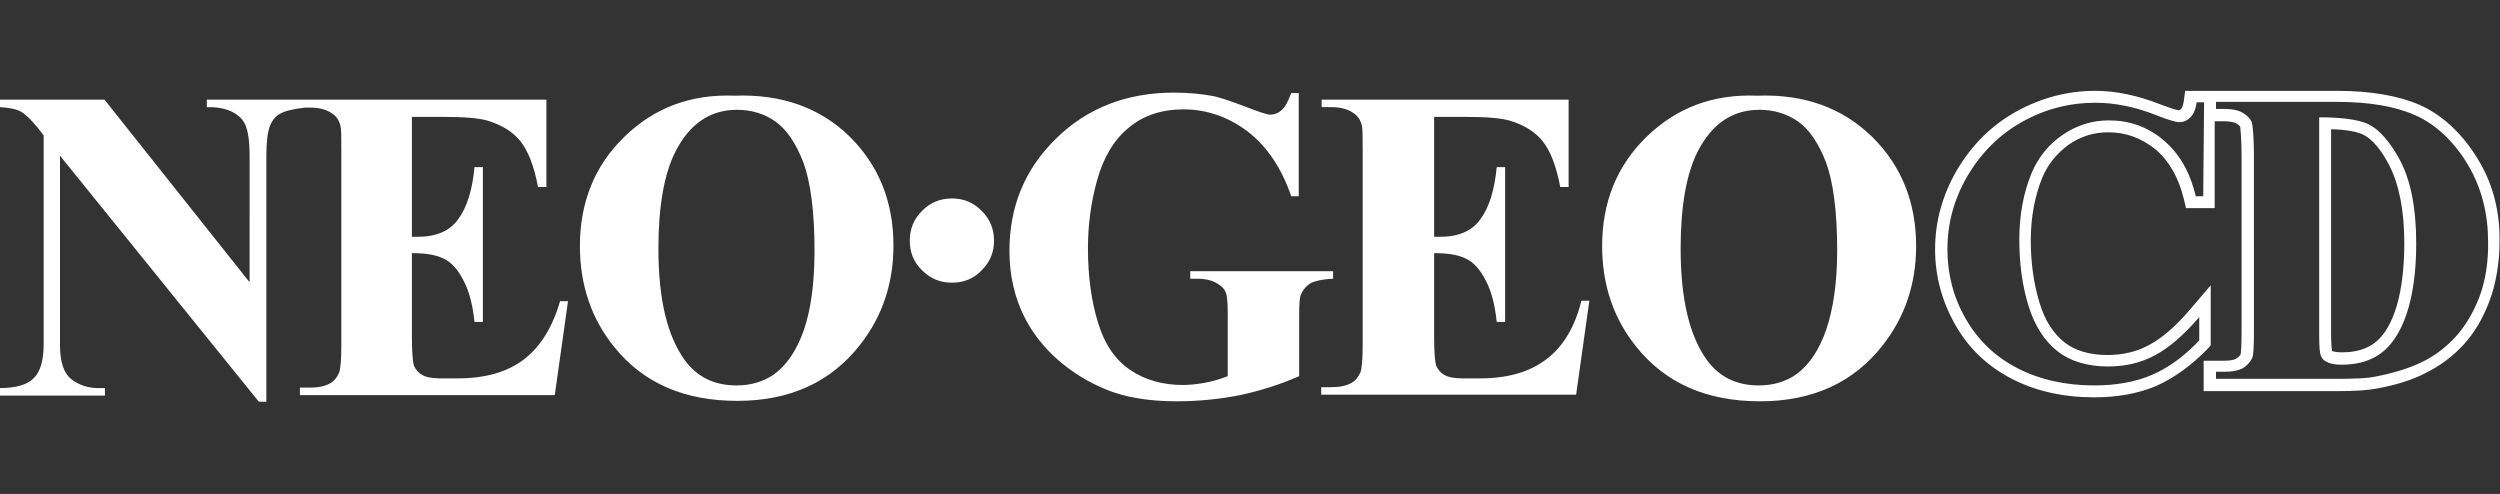 <?xml version="1.0" encoding="utf-8"?>
<!-- Generator: Adobe Illustrator 24.0.1, SVG Export Plug-In . SVG Version: 6.00 Build 0)  -->
<svg version="1.1"
	 id="Layer_1" inkscape:version="0.91 r13725" sodipodi:docname="neogeocd.svg" xmlns:cc="http://creativecommons.org/ns#" xmlns:dc="http://purl.org/dc/elements/1.1/" xmlns:inkscape="http://www.inkscape.org/namespaces/inkscape" xmlns:rdf="http://www.w3.org/1999/02/22-rdf-syntax-ns#" xmlns:sodipodi="http://sodipodi.sourceforge.net/DTD/sodipodi-0.dtd" xmlns:svg="http://www.w3.org/2000/svg"
	 xmlns="http://www.w3.org/2000/svg" xmlns:xlink="http://www.w3.org/1999/xlink" x="0px" y="0px" viewBox="0 0 566.9 112"
	 style="enable-background:new 0 0 566.9 112;" xml:space="preserve">
<rect x="0" y="0" width="566.9" height="112" fill="#333333" stroke="none"/>
<sodipodi:namedview  bordercolor="#666666" borderopacity="1" gridtolerance="10" guidetolerance="10" id="namedview7" inkscape:current-layer="Layer_1" inkscape:cx="319.99161" inkscape:cy="54.107138" inkscape:pageopacity="0" inkscape:pageshadow="2" inkscape:window-height="480" inkscape:window-width="640" inkscape:zoom="1.3245881" objecttolerance="10" pagecolor="#ffffff" showgrid="false">
	</sodipodi:namedview>
<g id="g3">
	<path id="path5" style="fill:#FFFFFF;" d="M215.9,45c-2.7,0-4.9,0.9-6.8,2.8c-1.9,1.9-2.8,4.1-2.8,6.8c0,2.6,0.9,4.9,2.8,6.7
		c1.9,1.9,4.1,2.8,6.8,2.8c2.6,0,4.9-0.9,6.7-2.8c1.9-1.9,2.8-4.1,2.8-6.7c0-2.7-0.9-4.9-2.8-6.8C220.8,46,218.6,45,215.9,45z
		 M398.4,21.7c-9.9-0.4-18.2,2.7-25,9.3c-6.8,6.6-10.1,14.9-10.1,24.8c0,8.8,2.6,16.5,7.8,22.9C377.7,86.9,387,91,399.1,91
		c12,0,21.3-4.3,27.9-12.8c5-6.4,7.5-13.9,7.5-22.4c0-9.9-3.3-18.2-10-24.8C417.7,24.4,409.1,21.3,398.4,21.7z M414.1,74.8
		c-1.6,4.6-3.9,8-6.8,10.1c-2.3,1.6-5.1,2.5-8.5,2.5c-5,0-8.9-1.9-11.7-5.7c-4-5.5-6-13.9-6-25.3c0-9.6,1.3-17,3.9-22.1
		c3.2-6.2,7.8-9.4,14-9.4c3.3,0,6.2,0.9,8.8,2.7c2.5,1.8,4.6,4.9,6.3,9.3c1.6,4.4,2.5,11,2.5,19.9C416.6,64.1,415.7,70.1,414.1,74.8
		z M302.4,61.5h-32.5v1.7h1.7c1.6,0,3,0.3,4.1,0.9c1.1,0.6,1.9,1.3,2.2,2.1c0.4,0.8,0.5,2.5,0.5,5.2v13.9c-1.8,0.7-3.5,1.2-5.2,1.5
		c-1.7,0.3-3.3,0.5-4.9,0.5c-4.6,0-8.6-1.1-12-3.4c-3.4-2.3-5.8-5.8-7.3-10.7c-1.5-4.8-2.3-10.5-2.3-16.9c0-5.3,0.7-10.5,2.1-15.5
		c1.4-5,3.7-9,7.1-11.8c3.3-2.8,7.5-4.2,12.5-4.2c5.2,0,10.1,1.7,14.5,5c4.4,3.4,7.7,8.3,9.9,14.7h1.7V21.1h-1.7
		c-0.7,1.9-1.4,3.2-2.2,3.9c-0.8,0.7-1.6,1-2.6,1c-0.6,0-2.5-0.6-5.8-1.9c-3.2-1.2-5.6-2-7-2.3c-2.7-0.5-5.7-0.8-9-0.8
		c-10.7,0-19.7,3.5-26.7,10.4c-7.1,6.9-10.6,15.4-10.6,25.5c0,5.6,1.2,10.7,3.5,15.2c1.8,3.5,4.3,6.7,7.5,9.5
		c3.2,2.8,6.9,5.1,11.1,6.8c4.2,1.7,9.5,2.6,15.8,2.6c5,0,9.8-0.5,14.4-1.4c4.6-1,9.1-2.4,13.4-4.3V71.4c0-2.5,0.1-4,0.4-4.6
		c0.5-1.2,1.3-2,2.2-2.6c1-0.5,2.7-0.9,5.1-1V61.5z M166.6,21.7c-9.9-0.4-18.2,2.7-25,9.3c-6.8,6.6-10.1,14.9-10.1,24.8
		c0,8.8,2.6,16.5,7.8,22.9c6.6,8.2,15.9,12.2,27.9,12.2c12,0,21.3-4.3,27.9-12.8c5-6.4,7.5-13.9,7.5-22.4c0-9.9-3.3-18.2-10-24.8
		C185.9,24.4,177.2,21.3,166.6,21.7z M182.3,74.8c-1.6,4.6-3.9,8-6.8,10.1c-2.3,1.6-5.1,2.5-8.5,2.5c-5,0-8.9-1.9-11.7-5.7
		c-4-5.5-6-13.9-6-25.3c0-9.6,1.3-17,3.9-22.1c3.2-6.2,7.8-9.4,13.9-9.4c3.3,0,6.3,0.9,8.8,2.7c2.5,1.8,4.6,4.9,6.3,9.3
		c1.6,4.4,2.5,11,2.5,19.9C184.7,64.1,183.9,70.1,182.3,74.8z M350.6,81.5c-3.8,2.9-8.8,4.3-15,4.3h-4c-1.9,0-3.3-0.3-4.1-0.8
		c-0.9-0.5-1.4-1.2-1.8-2c-0.3-0.8-0.5-3.1-0.5-6.8V57.4c3.2,0,5.6,0.4,7.3,1.3c1.7,0.8,3.2,2.5,4.4,4.9c1.3,2.4,2.1,5.6,2.5,9.4
		h1.9V37.9h-1.9c-0.5,5.2-1.7,9.1-3.7,11.8c-1.9,2.7-5,4-9.2,4h-1.3V26.5h6.9c5.1,0,8.5,0.3,10.4,0.9c3.2,1,5.6,2.5,7.3,4.6
		c1.7,2.1,3.1,5.6,4,10.4h1.9V22.6h-56v1.7h2.2c2.2,0,3.9,0.5,5.1,1.4c0.9,0.6,1.5,1.5,1.8,2.7c0.2,0.7,0.2,2.6,0.2,5.6v44.1
		c0,3.4-0.2,5.5-0.5,6.3c-0.5,1.1-1.1,1.9-2,2.4c-1.2,0.7-2.7,1-4.7,1h-2.2v1.7h57.8l3-21.3h-1.8C357.1,74.2,354.4,78.7,350.6,81.5z
		 M118.8,81.5c-3.8,2.9-8.8,4.3-15,4.3h-4c-1.9,0-3.3-0.3-4.1-0.8c-0.9-0.5-1.4-1.2-1.8-2c-0.3-0.8-0.5-3.1-0.5-6.8V57.4
		c3.2,0,5.6,0.4,7.3,1.3c1.7,0.8,3.2,2.5,4.4,4.9c1.3,2.4,2.1,5.6,2.5,9.4h1.9V37.9h-1.9c-0.5,5.2-1.7,9.1-3.7,11.8
		c-1.9,2.7-5,4-9.2,4h-1.3V26.5h6.9c5.1,0,8.5,0.3,10.4,0.9c3.2,1,5.6,2.5,7.3,4.6c1.7,2.1,3.1,5.6,4,10.4h1.9V22.6h-77v1.7
		c3.7-0.1,6.4,0.9,8,2.8c1.2,1.4,1.7,4.2,1.7,8.2V64L23.7,22.6H0v1.7c2,0.1,3.6,0.4,4.7,1c1.1,0.6,2.3,1.8,3.8,3.6l1.4,1.8v47.3
		c0,3.6-0.7,6.2-2.2,7.7c-1.4,1.5-4,2.3-7.7,2.3v1.7h23.8v-1.7h-1.6c-2.3,0-4.3-0.7-6-2c-1.8-1.4-2.6-4-2.6-7.9V35.3l45.1,55.8h1.7
		V35.3c0-3.2,0.3-5.4,0.8-6.7c0.5-1.3,1.3-2.3,2.3-2.8c1-0.6,2.9-1.1,5.7-1.4h1.1c2.2,0,3.9,0.5,5.1,1.4c0.9,0.6,1.5,1.5,1.8,2.7
		c0.2,0.7,0.2,2.6,0.2,5.6v44.1c0,3.4-0.2,5.5-0.5,6.3c-0.5,1.1-1.1,1.9-2,2.4c-1.2,0.7-2.7,1-4.7,1h-2.2v1.7h57.8l3-21.3h-1.8
		C125.3,74.2,122.5,78.7,118.8,81.5z M536.7,28c-2.2-0.9-5.8-1.4-10.8-1.4V76c0,2.5,0.1,4.1,0.4,4.7c0.2,0.6,0.6,1,1.2,1.3
		c0.8,0.5,2,0.7,3.5,0.7c5,0,8.9-1.7,11.5-5.2c3.6-4.7,5.4-12.5,5.4-22.3c0-7.9-1.2-14.2-3.7-18.9C542.2,32.6,539.7,29.3,536.7,28z
		 M540.4,75.8c-2.1,2.8-5.2,4.1-9.4,4.1c-1.5,0-2.1-0.3-2.2-0.3c0,0,0,0,0,0c0-0.3-0.2-1.2-0.2-3.6V29.3c4,0.1,6,0.7,7,1.1
		c2.5,1.1,4.6,4,6.2,7.1c2.2,4.3,3.4,10.2,3.4,17.6C545.2,64.3,543.6,71.7,540.4,75.8z M562.3,36.8c-3.1-5.4-7.7-10.4-13.6-13
		c-4.8-2.1-11.1-3.2-18.8-3.2l-27.7,0h-6.7l-0.3,2.3c-0.2,1.3-0.5,1.7-0.6,1.8c-0.2,0.2-0.4,0.3-0.6,0.3c-0.2,0-1.1-0.2-4.3-1.4
		c-5.1-2-10-3-14.6-3c-6.3,0-12.3,1.6-17.9,4.7c-5.6,3.1-10.1,7.6-13.4,13.2c-3.3,5.6-5,11.7-5,18c0,6,1.5,11.7,4.5,17
		c3,5.4,7.3,9.5,12.9,12.4c5.4,2.8,11.7,4.2,18.7,4.2c5.3,0,10.1-0.9,14.1-2.6c4-1.8,7.9-4.6,11.6-8.4l0.7-0.8V64.7l-4.7,5.5
		c-3.3,3.9-6.5,6.6-9.4,8.1c-2.8,1.5-5.9,2.2-9.3,2.2c-4.1,0-7.4-1-9.8-2.9c-2.5-2-4.4-4.9-5.6-8.9c-1.3-4.2-2-9-2-14.2
		c0-5.2,0.9-10,2.6-14.2c1.3-3.1,3.3-5.5,6-7.5c2.8-1.9,5.7-2.8,9-2.8c4,0,7.4,1.3,10.6,3.8c3.1,2.6,5.3,6.4,6.5,11.3l0.5,2.1h6.5
		V27.5h2.2c1.5,0,2.3,0.3,2.7,0.5c0.7,0.4,0.9,0.7,0.9,0.8c0,0.2,0.3,2.6,0.3,6.4v40.4c0,3.4-0.2,4.4-0.2,4.7c-0.2,0.4-0.5,0.7-1,1
		c-0.3,0.2-1,0.5-2.7,0.5h-4.7v6.9h30.1c4.2,0,7.2-0.2,9.2-0.6c4.4-0.8,8.2-2,11.2-3.6c3.2-1.6,6-3.7,8.4-6.3
		c2.4-2.6,4.4-5.9,5.9-9.9c1.5-3.9,2.3-8.9,2.3-13.5C566.9,48.2,565.4,42.1,562.3,36.8z M499.6,44.5h-1.7c-1.3-5.6-3.8-9.8-7.4-12.8
		c-3.6-3-7.7-4.4-12.3-4.4c-3.8,0-7.3,1.1-10.5,3.3c-3.2,2.2-5.5,5.1-7,8.6c-1.9,4.6-2.8,9.6-2.8,15.2c0,5.5,0.7,10.5,2.1,15
		c1.4,4.5,3.6,7.9,6.5,10.2c2.9,2.3,6.8,3.5,11.5,3.5c3.9,0,7.4-0.8,10.6-2.5c3.2-1.7,6.6-4.6,10.1-8.7v5.3c-3.4,3.6-7,6.2-10.7,7.8
		c-3.7,1.6-8.1,2.4-13.1,2.4c-6.5,0-12.4-1.3-17.4-3.9c-5.1-2.6-9-6.4-11.8-11.3c-2.8-4.9-4.1-10.1-4.1-15.7
		c0-5.9,1.5-11.4,4.6-16.7c3.1-5.2,7.2-9.3,12.4-12.2c5.2-2.9,10.7-4.3,16.6-4.3c4.3,0,8.9,0.9,13.7,2.8c2.8,1.1,4.5,1.6,5.3,1.6
		c1,0,1.8-0.4,2.5-1.1c0.7-0.7,1.2-1.8,1.4-3.4h1.7L499.6,44.5L499.6,44.5z M562.2,67.4c-1.4,3.6-3.2,6.6-5.4,9
		c-2.2,2.4-4.7,4.3-7.6,5.7c-2.9,1.4-6.4,2.5-10.6,3.3c-1.8,0.4-4.7,0.5-8.7,0.5h-27.4v-1.6h2c1.8,0,3.1-0.3,4.1-0.8
		c0.9-0.6,1.6-1.3,2.1-2.3c0.3-0.6,0.4-2.6,0.4-5.8V35.1c0-3.2-0.2-6.6-0.5-7.4c-0.3-0.8-1-1.5-2-2.1c-1-0.6-2.4-0.9-4.1-0.9h-2
		v-1.6h27.4c7.3,0,13.2,1,17.7,3c5.5,2.4,9.6,7,12.4,11.9c2.8,5,4.2,10.6,4.2,16.8C564.3,59.2,563.6,63.8,562.2,67.4z"/>
</g>
</svg>
